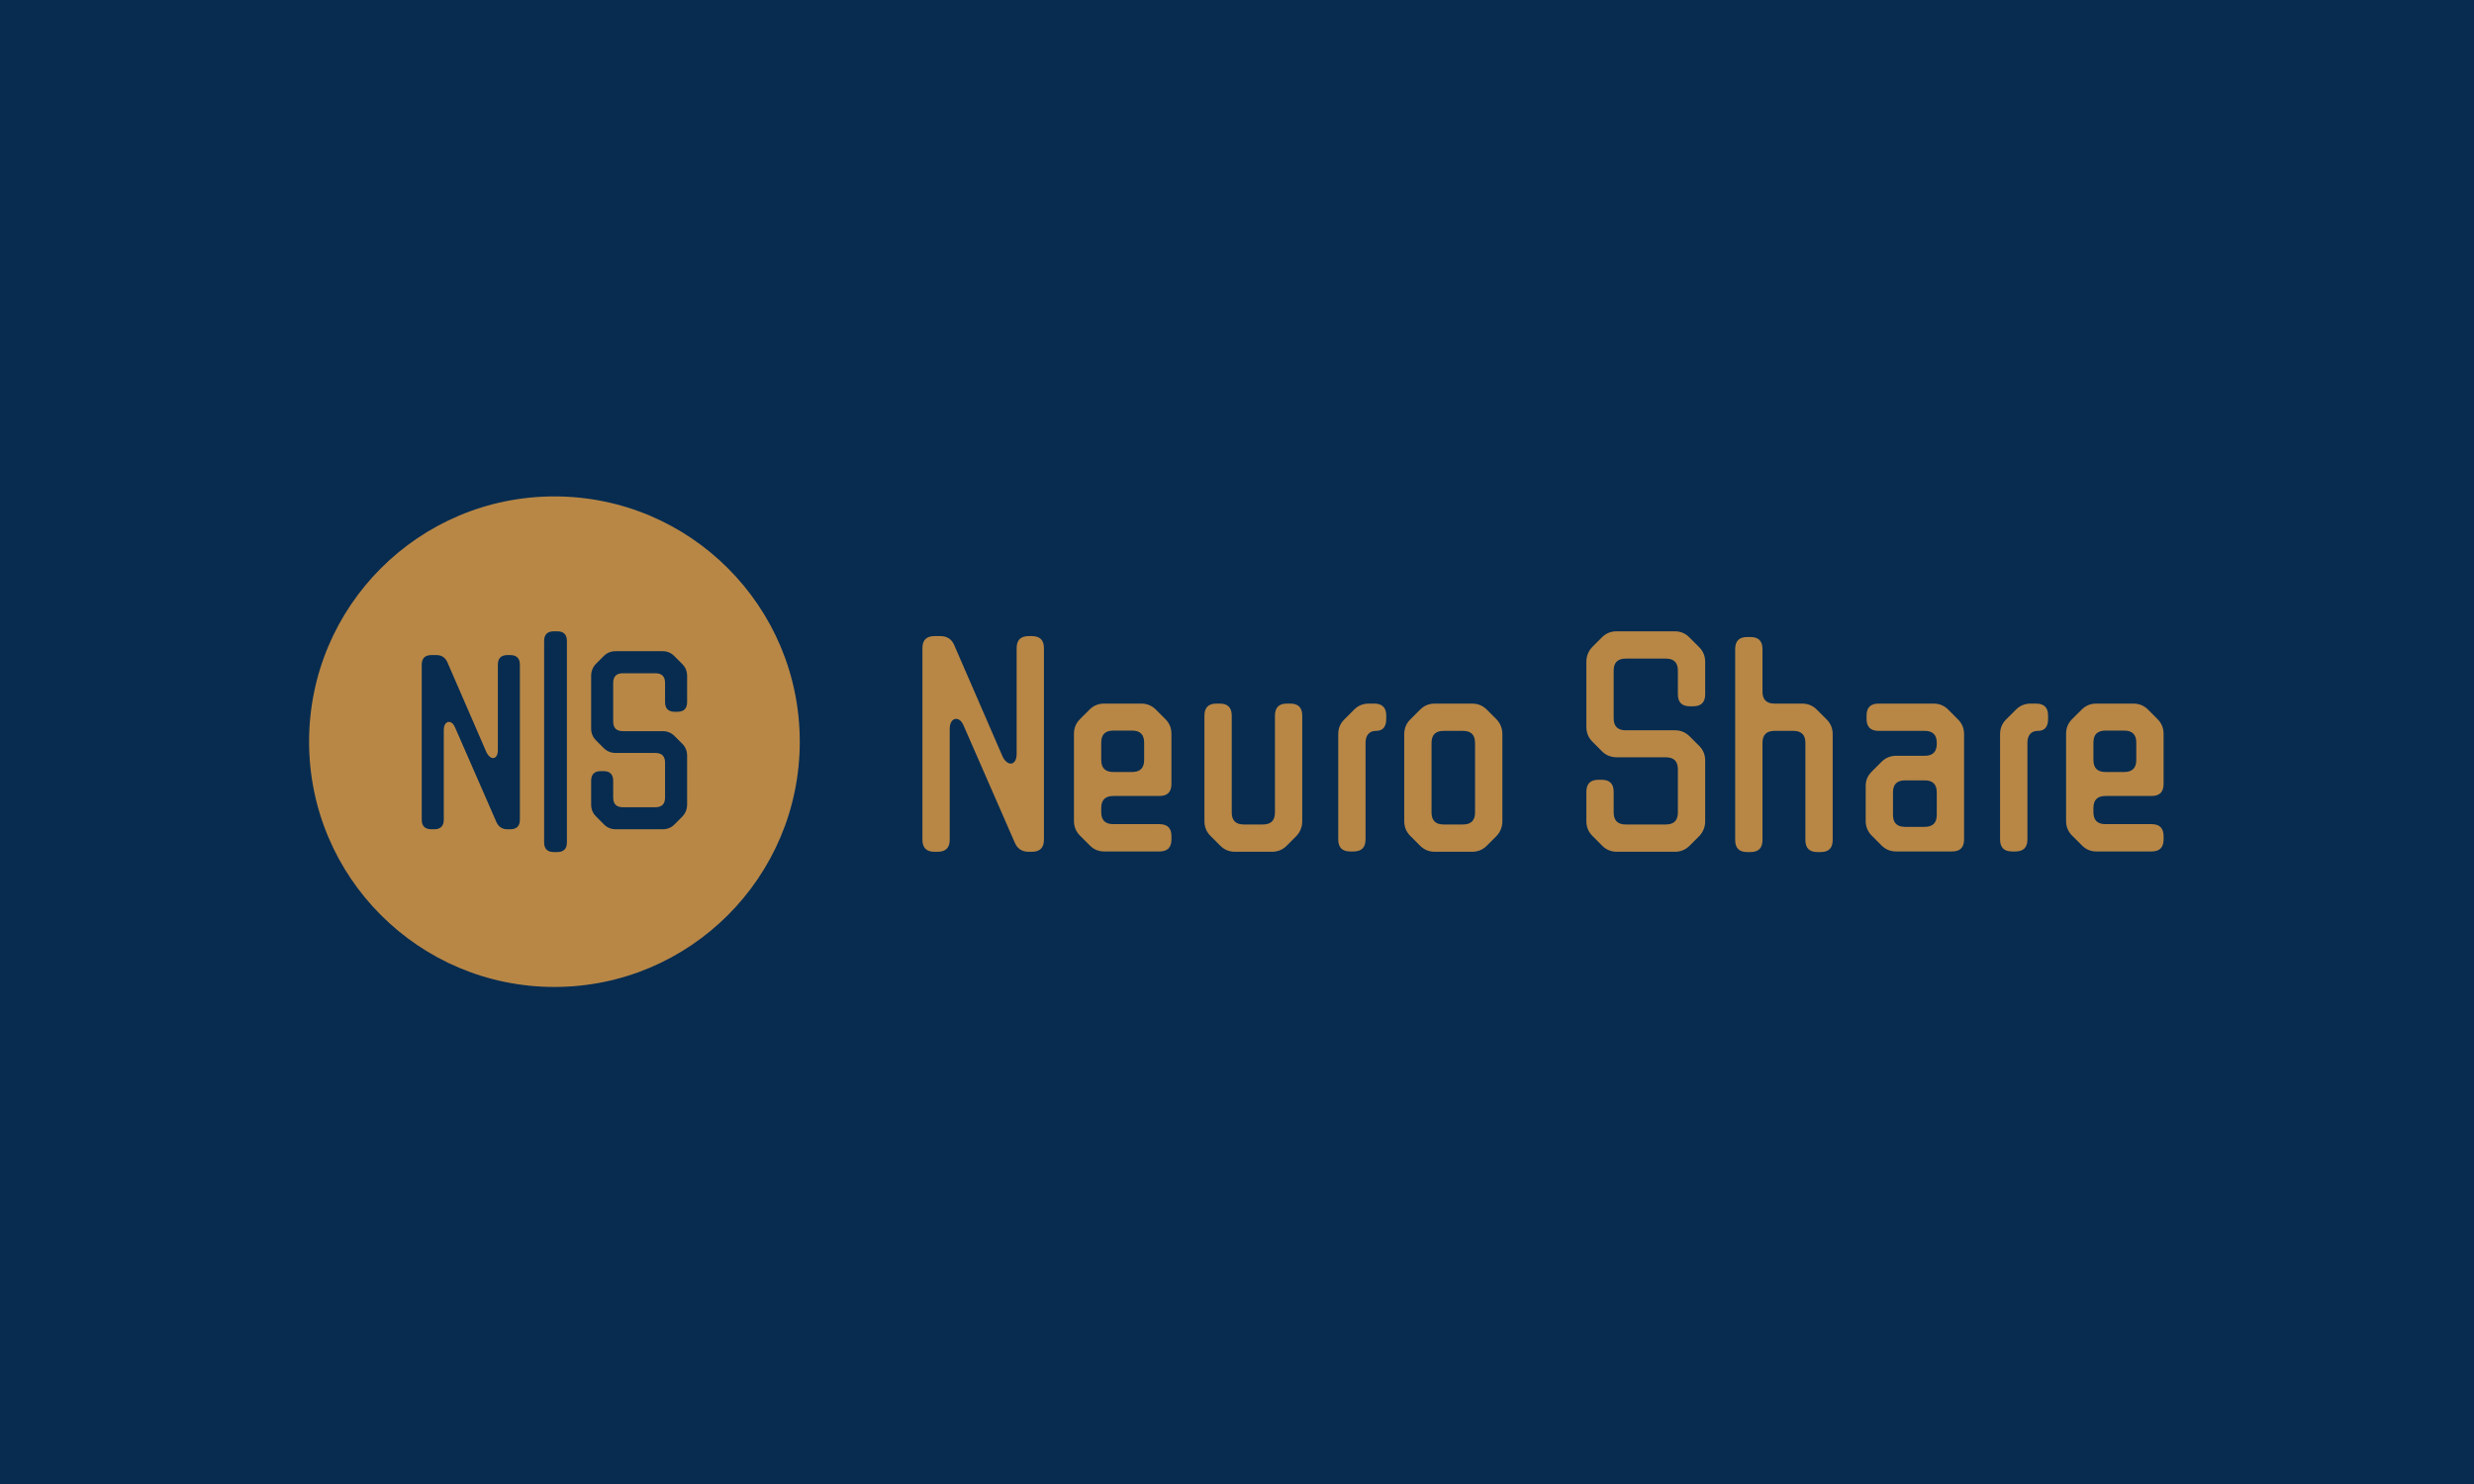 <svg xmlns="http://www.w3.org/2000/svg" version="1.1" xmlns:xlink="http://www.w3.org/1999/xlink" xmlns:svgjs="http://svgjs.dev/svgjs" width="100%" height="100%" viewBox="0 0 1000 600"><rect width="1000" height="600" x="0" y="0" fill="#072c50"/><g><circle r="166.667" cx="376.638" cy="398.86" fill="#b88746" transform="matrix(0.595,0,0,0.595,0,62.551)"/><path d="M301.478 451.794Q301.478 458.38 294.892 458.38L294.892 458.38L293.086 458.38Q286.5 458.38 286.5 451.794L286.5 451.794L286.5 346.588Q286.5 340.003 293.086 340.003L293.086 340.003L296.378 340.003Q301.82 340.003 303.947 344.942L303.947 344.942L330.449 406.017Q331.272 407.823 332.506 408.898Q333.741 409.973 334.907 409.973L334.907 409.973Q336.394 409.973 337.285 408.578Q338.2 407.183 338.2 404.531L338.2 404.531L338.2 346.588Q338.2 340.003 344.785 340.003L344.785 340.003L346.592 340.003Q353.177 340.003 353.177 346.588L353.177 346.588L353.177 451.794Q353.177 458.38 346.592 458.38L346.592 458.38L344.785 458.38Q339.343 458.38 337.217 453.441L337.217 453.441L309.229 389.393Q307.583 385.438 304.93 385.438L304.93 385.438Q303.467 385.438 302.461 386.924Q301.478 388.41 301.478 391.04L301.478 391.04L301.478 451.794ZM385.121 467.274Q385.121 473.86 378.535 473.86L378.535 473.86L376.226 473.86Q369.641 473.86 369.641 467.274L369.641 467.274L369.641 330.445Q369.641 323.86 376.226 323.86L376.226 323.86L378.535 323.86Q385.121 323.86 385.121 330.445L385.121 330.445L385.121 467.274ZM458.383 378.532Q451.798 378.532 451.798 371.947L451.798 371.947L451.798 358.936Q451.798 352.351 445.212 352.351L445.212 352.351L423.147 352.351Q416.561 352.351 416.561 358.936L416.561 358.936L416.561 385.117Q416.561 391.703 423.147 391.703L423.147 391.703L450.151 391.703Q454.93 391.703 458.223 394.995L458.223 394.995L463.482 400.255Q466.775 403.547 466.775 408.326L466.775 408.326L466.775 441.573Q466.775 446.352 463.482 449.805L463.482 449.805L458.223 455.087Q454.93 458.38 450.151 458.38L450.151 458.38L418.368 458.38Q413.589 458.38 410.296 455.087L410.296 455.087L404.877 449.645Q401.584 446.352 401.584 441.573L401.584 441.573L401.584 425.453Q401.584 418.867 408.17 418.867L408.17 418.867L409.976 418.867Q416.561 418.867 416.561 425.453L416.561 425.453L416.561 436.817Q416.561 443.402 423.147 443.402L423.147 443.402L445.212 443.402Q451.798 443.402 451.798 436.817L451.798 436.817L451.798 413.105Q451.798 406.52 445.212 406.52L445.212 406.52L418.368 406.52Q413.429 406.52 410.136 403.227L410.136 403.227L404.877 397.945Q401.584 394.652 401.584 389.896L401.584 389.896L401.584 354.157Q401.584 349.378 404.877 345.925L404.877 345.925L410.136 340.666Q413.429 337.374 418.208 337.374L418.208 337.374L450.151 337.374Q454.93 337.374 458.223 340.826L458.223 340.826L463.482 346.085Q466.775 349.378 466.775 354.157L466.775 354.157L466.775 371.947Q466.775 378.532 460.189 378.532L460.189 378.532L458.383 378.532Z " fill="#072c50" transform="matrix(0.595,0,0,0.595,0,62.551)"/><path d="M645.179 465.509Q645.179 473.662 637.026 473.662L637.026 473.662L634.79 473.662Q626.638 473.662 626.638 465.509L626.638 465.509L626.638 335.268Q626.638 327.115 634.79 327.115L634.79 327.115L638.866 327.115Q645.603 327.115 648.236 333.229L648.236 333.229L681.044 408.838Q682.063 411.074 683.592 412.405Q685.12 413.735 686.564 413.735L686.564 413.735Q688.404 413.735 689.508 412.008Q690.64 410.282 690.64 406.998L690.64 406.998L690.64 335.268Q690.64 327.115 698.793 327.115L698.793 327.115L701.029 327.115Q709.181 327.115 709.181 335.268L709.181 335.268L709.181 465.509Q709.181 473.662 701.029 473.662L701.029 473.662L698.793 473.662Q692.056 473.662 689.423 467.547L689.423 467.547L654.775 388.259Q652.737 383.362 649.453 383.362L649.453 383.362Q647.642 383.362 646.396 385.202Q645.179 387.042 645.179 390.297L645.179 390.297L645.179 465.509ZM795.802 427.606Q795.802 435.758 787.649 435.758L787.649 435.758L756.256 435.758Q748.104 435.758 748.104 443.911L748.104 443.911L748.104 446.741Q748.104 454.894 756.256 454.894L756.256 454.894L787.649 454.894Q795.802 454.894 795.802 463.046L795.802 463.046L795.802 465.311Q795.802 473.463 787.649 473.463L787.649 473.463L750.142 473.463Q744.226 473.463 740.15 469.161L740.15 469.161L733.639 462.65Q729.563 458.574 729.563 452.658L729.563 452.658L729.563 393.552Q729.563 387.636 733.639 383.56L733.639 383.56L740.15 377.049Q744.226 372.973 750.142 372.973L750.142 372.973L775.222 372.973Q781.138 372.973 785.215 377.049L785.215 377.049L791.725 383.56Q795.802 387.636 795.802 393.552L795.802 393.552L795.802 427.606ZM748.104 411.301Q748.104 419.453 756.256 419.453L756.256 419.453L769.108 419.453Q777.26 419.453 777.26 411.301L777.26 411.301L777.26 399.468Q777.26 391.316 769.108 391.316L769.108 391.316L756.256 391.316Q748.104 391.316 748.104 399.468L748.104 399.468L748.104 411.301ZM866.117 381.125Q866.117 372.973 874.269 372.973L874.269 372.973L876.505 372.973Q884.658 372.973 884.658 381.125L884.658 381.125L884.658 452.856Q884.658 458.772 880.582 463.046L880.582 463.046L874.071 469.585Q869.995 473.662 864.079 473.662L864.079 473.662L838.998 473.662Q833.11 473.662 829.034 469.585L829.034 469.585L822.297 462.848Q818.221 458.772 818.221 452.856L818.221 452.856L818.221 381.125Q818.221 372.973 826.373 372.973L826.373 372.973L828.61 372.973Q836.762 372.973 836.762 381.125L836.762 381.125L836.762 446.968Q836.762 455.12 844.915 455.12L844.915 455.12L857.964 455.12Q866.117 455.12 866.117 446.968L866.117 446.968L866.117 381.125ZM927.657 465.311Q927.657 473.463 919.504 473.463L919.504 473.463L917.268 473.463Q909.115 473.463 909.115 465.311L909.115 465.311L909.115 393.75Q909.115 387.862 913.192 383.786L913.192 383.786L919.929 377.049Q924.005 372.973 929.921 372.973L929.921 372.973L933.573 372.973Q941.725 372.973 941.725 381.125L941.725 381.125L941.725 383.362Q941.725 391.514 934.79 391.514L934.79 391.514Q931.337 391.514 929.497 393.665Q927.657 395.788 927.657 399.667L927.657 399.667L927.657 465.311ZM1016.541 383.56Q1020.618 387.862 1020.618 393.75L1020.618 393.75L1020.618 452.856Q1020.618 458.772 1016.541 463.046L1016.541 463.046L1010.002 469.585Q1005.926 473.662 1000.01 473.662L1000.01 473.662L974.76 473.662Q968.844 473.662 964.767 469.585L964.767 469.585L958.03 462.848Q953.954 458.772 953.954 452.856L953.954 452.856L953.954 393.75Q953.954 387.862 958.03 383.786L958.03 383.786L964.767 377.049Q968.844 372.973 974.76 372.973L974.76 372.973L1000.01 372.973Q1005.926 372.973 1010.002 377.049L1010.002 377.049L1016.541 383.56ZM1002.048 399.667Q1002.048 391.514 993.895 391.514L993.895 391.514L980.648 391.514Q972.495 391.514 972.495 399.667L972.495 399.667L972.495 446.968Q972.495 455.12 980.648 455.12L980.648 455.12L993.895 455.12Q1002.048 455.12 1002.048 446.968L1002.048 446.968L1002.048 399.667ZM1148 374.813Q1139.848 374.813 1139.848 366.66L1139.848 366.66L1139.848 350.553Q1139.848 342.401 1131.695 342.401L1131.695 342.401L1104.379 342.401Q1096.226 342.401 1096.226 350.553L1096.226 350.553L1096.226 382.965Q1096.226 391.118 1104.379 391.118L1104.379 391.118L1137.809 391.118Q1143.697 391.118 1147.774 395.194L1147.774 395.194L1154.313 401.705Q1158.389 405.781 1158.389 411.697L1158.389 411.697L1158.389 452.856Q1158.389 458.772 1154.313 463.046L1154.313 463.046L1147.774 469.585Q1143.697 473.662 1137.809 473.662L1137.809 473.662L1098.462 473.662Q1092.546 473.662 1088.47 469.585L1088.47 469.585L1081.761 462.848Q1077.685 458.772 1077.685 452.856L1077.685 452.856L1077.685 432.899Q1077.685 424.747 1085.837 424.747L1085.837 424.747L1088.074 424.747Q1096.226 424.747 1096.226 432.899L1096.226 432.899L1096.226 446.968Q1096.226 455.12 1104.379 455.12L1104.379 455.12L1131.695 455.12Q1139.848 455.12 1139.848 446.968L1139.848 446.968L1139.848 417.613Q1139.848 409.461 1131.695 409.461L1131.695 409.461L1098.462 409.461Q1092.348 409.461 1088.272 405.385L1088.272 405.385L1081.761 398.846Q1077.685 394.769 1077.685 388.881L1077.685 388.881L1077.685 344.637Q1077.685 338.721 1081.761 334.447L1081.761 334.447L1088.272 327.936Q1092.348 323.86 1098.264 323.86L1098.264 323.86L1137.809 323.86Q1143.697 323.86 1147.774 328.134L1147.774 328.134L1154.313 334.645Q1158.389 338.721 1158.389 344.637L1158.389 344.637L1158.389 366.66Q1158.389 374.813 1150.236 374.813L1150.236 374.813L1148 374.813ZM1186.922 473.86Q1178.77 473.86 1178.77 465.707L1178.77 465.707L1178.77 335.89Q1178.77 327.738 1186.922 327.738L1186.922 327.738L1189.159 327.738Q1197.311 327.738 1197.311 335.89L1197.311 335.89L1197.311 364.82Q1197.311 372.973 1205.464 372.973L1205.464 372.973L1224.203 372.973Q1230.119 372.973 1234.196 377.049L1234.196 377.049L1240.933 383.786Q1245.009 387.862 1245.009 393.75L1245.009 393.75L1245.009 465.707Q1245.009 473.86 1236.856 473.86L1236.856 473.86L1234.62 473.86Q1226.468 473.86 1226.468 465.707L1226.468 465.707L1226.468 399.667Q1226.468 391.514 1218.315 391.514L1218.315 391.514L1205.464 391.514Q1197.311 391.514 1197.311 399.667L1197.311 399.667L1197.311 465.707Q1197.311 473.86 1189.159 473.86L1189.159 473.86L1186.922 473.86ZM1288.206 473.463Q1282.29 473.463 1278.213 469.387L1278.213 469.387L1271.504 462.65Q1267.428 458.574 1267.428 452.658L1267.428 452.658L1267.428 429.021Q1267.428 425.964 1268.447 423.614Q1269.466 421.265 1271.703 419.029L1271.703 419.029L1278.213 412.518Q1282.29 408.442 1288.206 408.442L1288.206 408.442L1307.568 408.442Q1315.72 408.442 1315.72 400.289L1315.72 400.289L1315.72 399.667Q1315.72 391.514 1307.568 391.514L1307.568 391.514L1276.175 391.514Q1268.023 391.514 1268.023 383.362L1268.023 383.362L1268.023 381.125Q1268.023 372.973 1276.175 372.973L1276.175 372.973L1313.484 372.973Q1319.4 372.973 1323.477 377.049L1323.477 377.049L1330.185 383.786Q1334.262 387.862 1334.262 393.75L1334.262 393.75L1334.262 465.311Q1334.262 473.463 1326.109 473.463L1326.109 473.463L1288.206 473.463ZM1315.72 433.296Q1315.72 425.143 1307.568 425.143L1307.568 425.143L1294.122 425.143Q1285.969 425.143 1285.969 433.296L1285.969 433.296L1285.969 448.581Q1285.969 456.734 1294.122 456.734L1294.122 456.734L1307.568 456.734Q1315.72 456.734 1315.72 448.581L1315.72 448.581L1315.72 433.296ZM1377.289 465.311Q1377.289 473.463 1369.136 473.463L1369.136 473.463L1366.871 473.463Q1358.719 473.463 1358.719 465.311L1358.719 465.311L1358.719 393.75Q1358.719 387.862 1362.795 383.786L1362.795 383.786L1369.532 377.049Q1373.609 372.973 1379.525 372.973L1379.525 372.973L1383.176 372.973Q1391.329 372.973 1391.329 381.125L1391.329 381.125L1391.329 383.362Q1391.329 391.514 1384.422 391.514L1384.422 391.514Q1380.94 391.514 1379.1 393.665Q1377.289 395.788 1377.289 399.667L1377.289 399.667L1377.289 465.311ZM1469.797 427.606Q1469.797 435.758 1461.644 435.758L1461.644 435.758L1430.28 435.758Q1422.127 435.758 1422.127 443.911L1422.127 443.911L1422.127 446.741Q1422.127 454.894 1430.28 454.894L1430.28 454.894L1461.644 454.894Q1469.797 454.894 1469.797 463.046L1469.797 463.046L1469.797 465.311Q1469.797 473.463 1461.644 473.463L1461.644 473.463L1424.165 473.463Q1418.249 473.463 1414.173 469.161L1414.173 469.161L1407.634 462.65Q1403.558 458.574 1403.558 452.658L1403.558 452.658L1403.558 393.552Q1403.558 387.636 1407.634 383.56L1407.634 383.56L1414.173 377.049Q1418.249 372.973 1424.165 372.973L1424.165 372.973L1449.217 372.973Q1455.133 372.973 1459.21 377.049L1459.21 377.049L1465.72 383.56Q1469.797 387.636 1469.797 393.552L1469.797 393.552L1469.797 427.606ZM1422.127 411.301Q1422.127 419.453 1430.28 419.453L1430.28 419.453L1443.103 419.453Q1451.255 419.453 1451.255 411.301L1451.255 411.301L1451.255 399.468Q1451.255 391.316 1443.103 391.316L1443.103 391.316L1430.28 391.316Q1422.127 391.316 1422.127 399.468L1422.127 399.468L1422.127 411.301Z " fill="#b88746" transform="matrix(0.595,0,0,0.595,0,62.551)"/></g></svg>